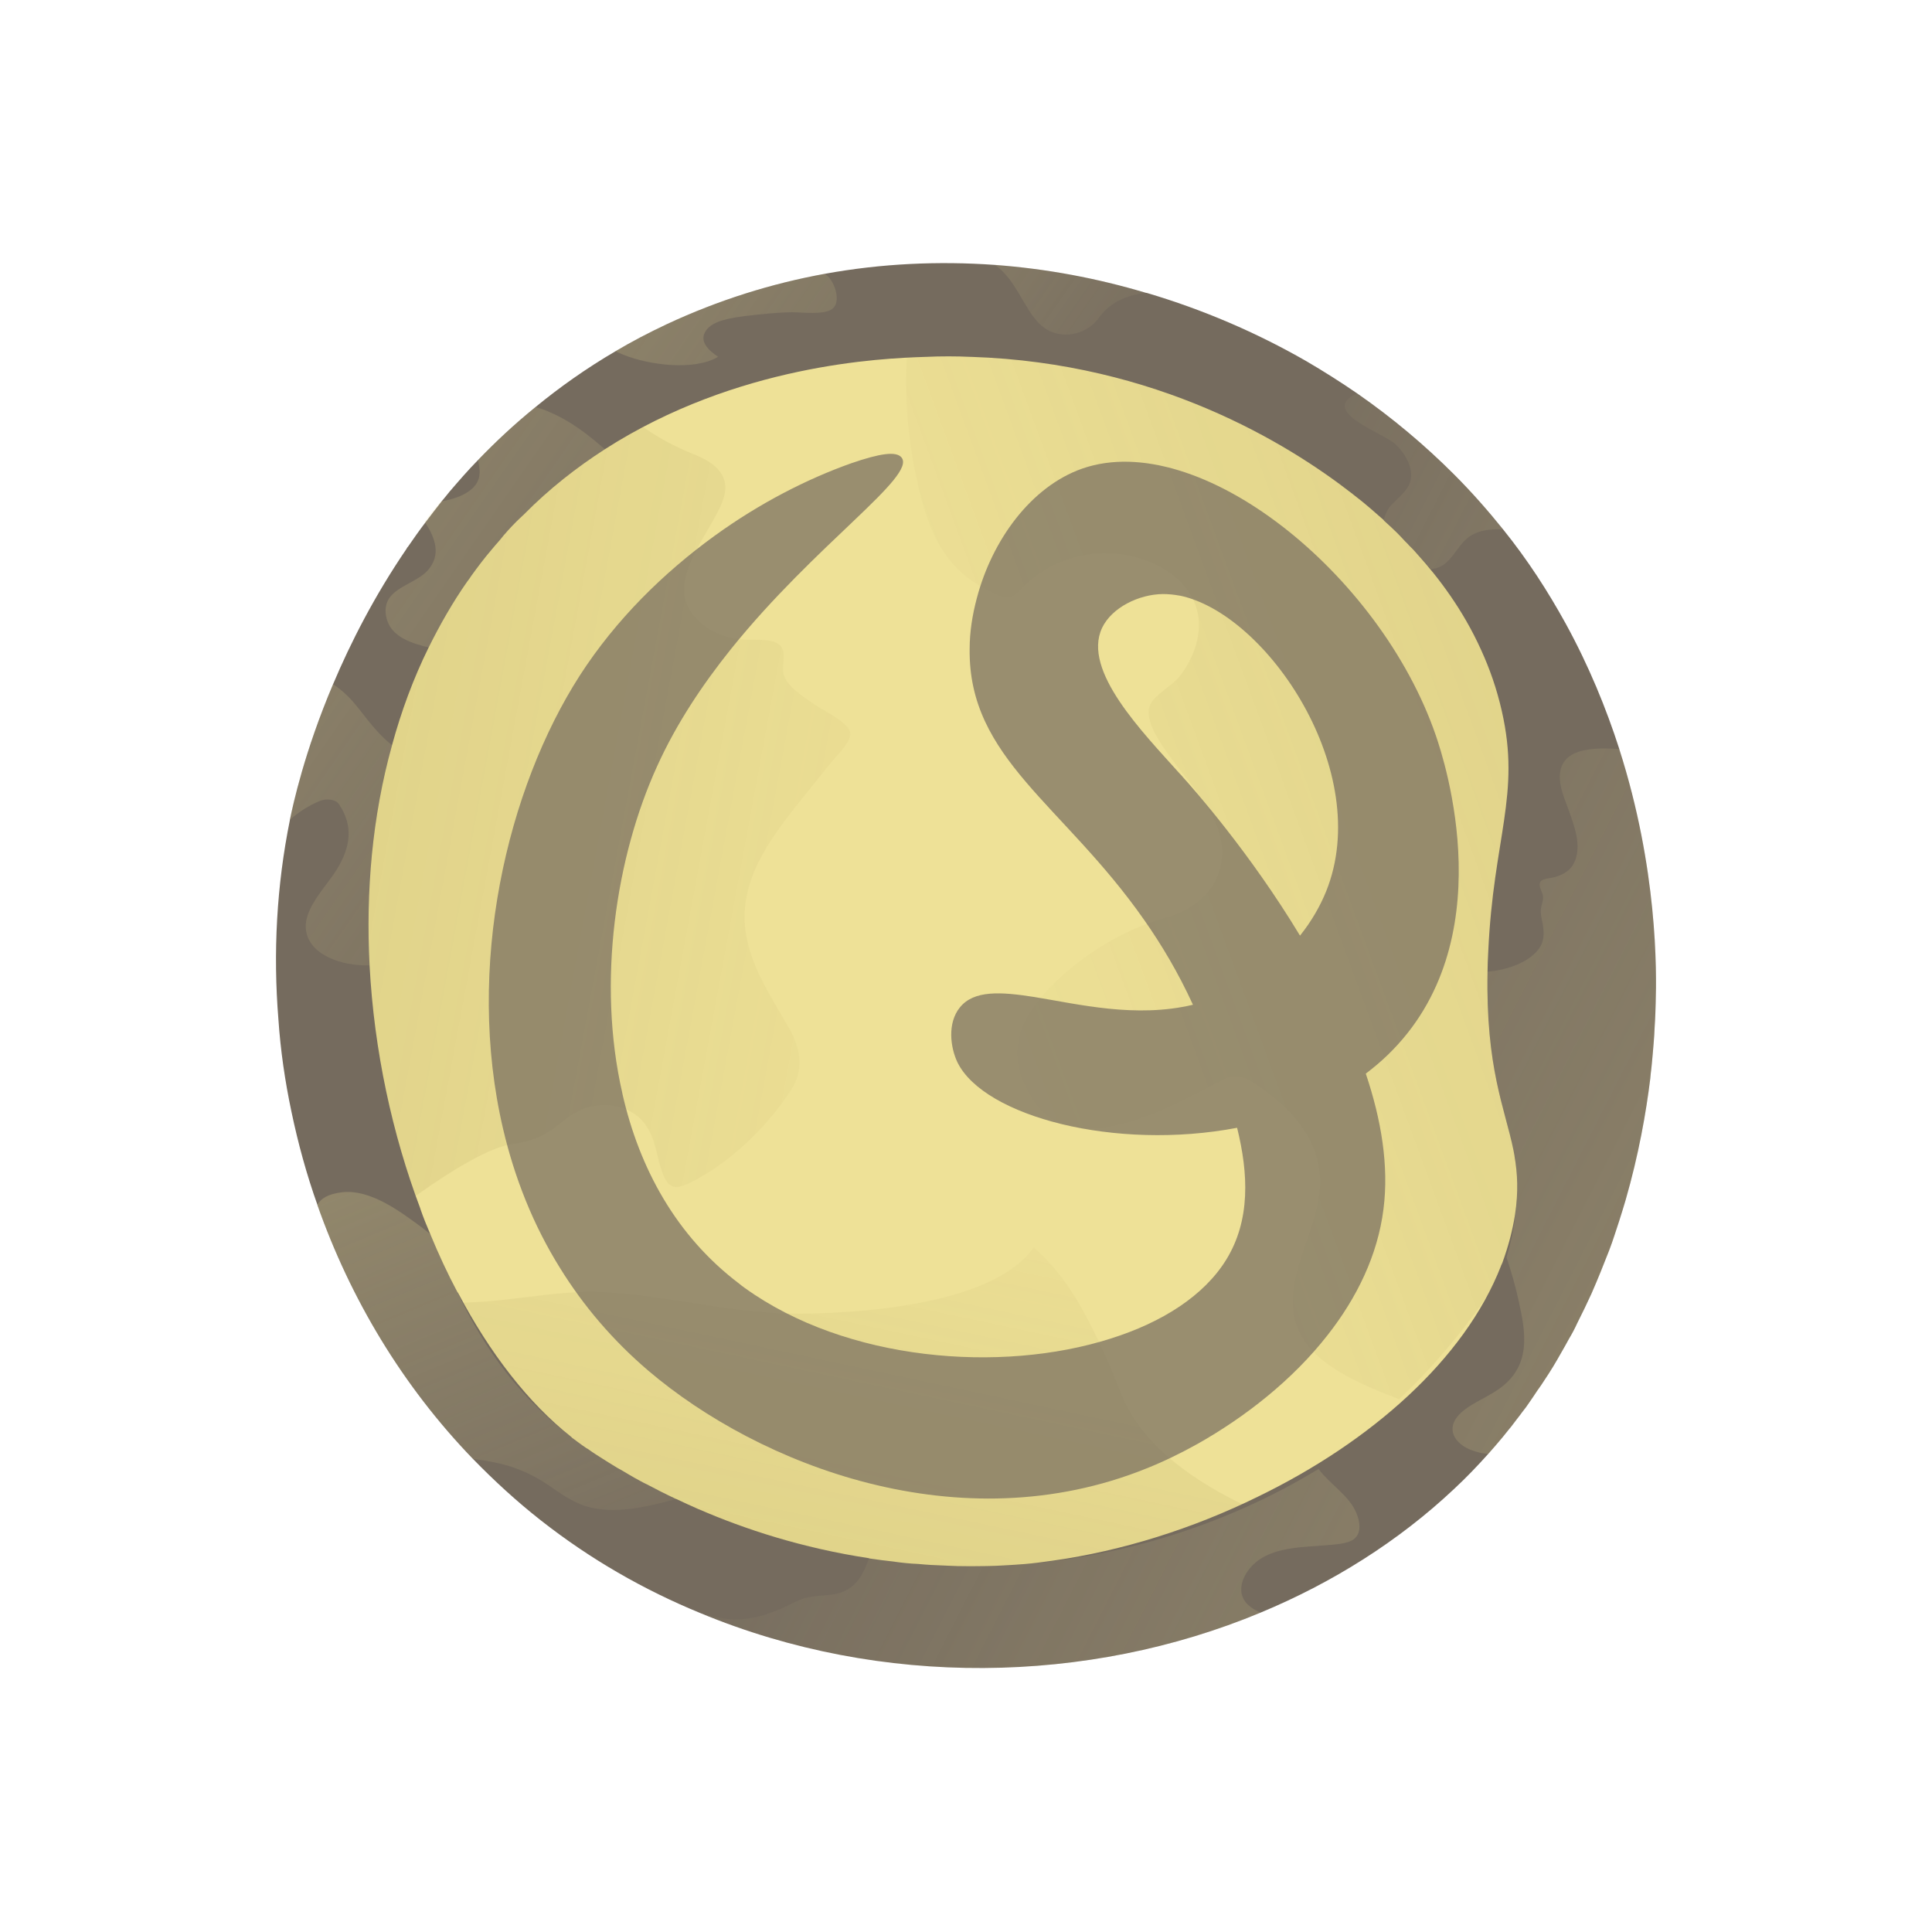 <svg width="140" height="140" viewBox="0 0 140 140" fill="none" xmlns="http://www.w3.org/2000/svg">
<path d="M103.169 105.966C91.234 120.092 61.652 122.161 42.719 107.187C27.648 95.267 23.38 75.763 25.842 60.625C26.458 56.839 28.708 44.122 39.142 34.462C55.677 19.155 84.4 19.268 100.421 35.535C110.455 45.722 112.336 59.023 112.731 65.083C112.801 66.152 112.825 66.934 112.842 67.678C112.897 70.2 113.41 93.845 103.169 105.966Z" fill="#EEE197" stroke="#756B5E" stroke-width="0.242" stroke-miterlimit="10"/>
<path d="M100.423 35.537C94.454 30.517 88.076 28.36 85.105 27.523C79.027 25.812 72.275 25.112 65.742 25.575C65.544 28.595 65.765 31.679 66.418 34.656C67.087 37.71 68.029 41.047 71.639 42.799C73.173 43.544 73.165 43.472 74.182 42.485C75.181 41.516 76.422 40.746 77.967 40.355C81.911 39.354 86.204 41.3 86.8 44.476C87.086 45.996 86.525 47.663 85.507 48.978C84.966 49.677 83.734 50.292 83.364 51.033C82.807 52.153 84.192 54.015 84.886 54.969C85.987 56.483 87.287 57.9 88.05 59.546C89.363 62.372 88.15 65.533 84.324 66.557C80.597 67.555 76.603 70.473 74.778 73.135C73.641 74.794 73.377 76.622 74.157 78.409C74.826 79.939 76.004 81.649 78.322 81.765C82.057 81.95 85.841 79.608 88.813 78.145C89.412 77.851 90.127 78.009 90.634 78.326C93.849 80.341 95.934 83.007 95.629 86.274C95.375 88.989 93.725 91.544 93.676 94.266C93.606 98.045 97.284 99.834 101.38 101.386C104.243 98.698 113.308 89.492 115.191 74.538C117.156 58.934 110.435 43.957 100.423 35.537Z" fill="url(#paint0_linear_4819_341097)"/>
<path d="M81.211 100.929C80.842 99.985 80.104 98.042 78.713 95.404C77.751 93.579 76.57 91.84 74.903 90.397C72.114 94.371 63.163 95.143 58.082 95.196C53.177 95.245 48.526 93.881 43.66 93.634C39.999 93.449 36.066 94.573 32.388 94.365C32.96 95.851 33.874 97.922 35.296 100.196C43.272 112.948 57.3 116.126 60.014 116.74C76.596 120.497 89.848 112.169 92.783 110.221C85.025 107.124 82.263 103.626 81.211 100.929Z" fill="url(#paint1_linear_4819_341097)"/>
<path d="M37.084 82.904C37.419 82.847 38.419 82.779 39.545 82.148C40.394 81.673 40.992 80.969 41.888 80.522C43.542 79.698 45.593 80.034 46.653 81.341C47.59 82.497 47.543 83.906 48.074 85.166C48.561 86.323 49.184 86.146 50.369 85.517C53.247 83.991 55.779 81.38 57.323 78.989C58.281 77.507 58.014 75.95 57.159 74.465C55.97 72.397 54.662 70.453 54.153 68.196C53.311 64.465 55.261 61.461 57.73 58.359C58.557 57.32 59.395 56.285 60.227 55.249C60.648 54.726 61.633 53.822 61.619 53.166C61.602 52.368 59.552 51.448 58.848 50.938C58.067 50.373 57.105 49.78 56.809 48.952C56.586 48.329 57.006 47.45 56.623 46.886C56.149 46.191 54.717 46.417 53.885 46.343C52.932 46.257 52.071 46.039 51.334 45.553C47.432 42.973 51.088 39.309 52.285 36.512C52.569 35.846 52.628 35.29 52.49 34.812C52.141 33.612 50.718 33.097 49.878 32.75C48.407 32.142 46.432 31.066 44.156 29.002C41.704 30.556 27.63 39.806 23.878 58.577C20.948 73.235 26.08 84.851 27.803 88.38C33.186 84.258 35.744 83.129 37.084 82.904Z" fill="url(#paint2_linear_4819_341097)"/>
<path d="M33.189 93.677C33.391 94.169 33.63 94.636 33.883 95.116C34.136 95.596 34.413 96.063 34.691 96.543C34.968 97.01 35.258 97.489 35.574 97.944C35.574 97.957 35.587 97.957 35.587 97.969C35.902 98.411 36.204 98.853 36.545 99.282C36.873 99.711 37.214 100.128 37.567 100.519C37.605 100.582 37.667 100.658 37.718 100.709C38.058 101.1 38.411 101.466 38.765 101.82C39.169 102.224 39.585 102.615 40.013 103.006C40.455 103.397 40.921 103.764 41.388 104.117C38.323 101.706 35.497 98.07 33.189 93.677ZM33.189 93.677C33.391 94.169 33.63 94.636 33.883 95.116C34.136 95.596 34.413 96.063 34.691 96.543C34.968 97.01 35.258 97.489 35.574 97.944C35.574 97.957 35.587 97.957 35.587 97.969C35.902 98.411 36.204 98.853 36.545 99.282C36.873 99.711 37.214 100.128 37.567 100.519C37.605 100.582 37.667 100.658 37.718 100.709C38.058 101.1 38.411 101.466 38.765 101.82C39.169 102.224 39.585 102.615 40.013 103.006C40.455 103.397 40.921 103.764 41.388 104.117C38.323 101.706 35.497 98.07 33.189 93.677ZM33.189 93.677C33.391 94.169 33.63 94.636 33.883 95.116C34.136 95.596 34.413 96.063 34.691 96.543C34.968 97.01 35.258 97.489 35.574 97.944C35.574 97.957 35.587 97.957 35.587 97.969C35.902 98.411 36.204 98.853 36.545 99.282C36.873 99.711 37.214 100.128 37.567 100.519C37.605 100.582 37.667 100.658 37.718 100.709C38.058 101.1 38.411 101.466 38.765 101.82C39.169 102.224 39.585 102.615 40.013 103.006C40.455 103.397 40.921 103.764 41.388 104.117C38.323 101.706 35.497 98.07 33.189 93.677ZM117.341 54.29V54.277C116.395 51.336 115.134 48.243 113.443 45.163C112.182 42.878 110.719 40.593 108.928 38.371C107.843 37.02 106.657 35.669 105.371 34.382C103.227 32.236 100.894 30.279 98.371 28.525C97.161 27.692 95.925 26.909 94.651 26.165C91.043 24.094 87.159 22.427 83.11 21.229C83.097 21.216 83.085 21.216 83.072 21.229C79.49 20.156 75.833 19.474 72.086 19.196C67.999 18.906 63.863 19.096 59.776 19.84C55.892 20.547 52.058 21.747 48.324 23.489C47.012 24.107 45.776 24.751 44.59 25.458C42.484 26.695 40.554 28.058 38.789 29.51C37.275 30.735 35.901 32.023 34.627 33.348C33.921 34.067 33.277 34.812 32.647 35.545C32.647 35.558 32.622 35.558 32.622 35.57C32.42 35.822 32.218 36.074 32.004 36.327C31.6 36.845 31.197 37.362 30.819 37.867C30.377 38.447 29.961 39.041 29.57 39.609C29.508 39.672 29.482 39.71 29.457 39.773C27.124 43.195 25.396 46.59 24.134 49.583C22.053 54.48 21.233 58.319 21.006 59.404V59.429C20.047 64.15 19.783 69.036 20.174 73.858C20.325 76.105 20.653 78.353 21.12 80.561C21.599 82.846 22.217 85.106 22.999 87.303V87.316C25.383 94.095 29.155 100.419 34.275 105.722C35.8 107.288 37.416 108.777 39.168 110.153C42.762 112.981 46.66 115.214 50.759 116.894C63.863 122.335 78.834 122.07 91.346 116.856C96.542 114.697 101.335 111.693 105.371 107.893C106.254 107.073 107.074 106.214 107.844 105.355C108.02 105.153 108.197 104.951 108.374 104.749C108.727 104.345 109.067 103.929 109.395 103.512C109.446 103.449 109.509 103.385 109.559 103.31C109.661 103.171 109.774 103.032 109.875 102.894C110.026 102.705 110.177 102.502 110.316 102.313C110.493 102.098 110.656 101.871 110.808 101.644C111.01 101.354 111.199 101.076 111.388 100.786C111.577 100.533 111.741 100.282 111.905 100.029C112.347 99.373 112.751 98.703 113.116 98.047C113.305 97.718 113.507 97.365 113.684 97.036C113.91 96.658 114.112 96.279 114.289 95.888C114.466 95.521 114.642 95.168 114.82 94.814C114.997 94.448 115.16 94.095 115.324 93.741C115.79 92.681 116.207 91.633 116.61 90.598C116.749 90.231 116.874 89.878 116.988 89.525C117.101 89.171 117.214 88.83 117.328 88.489C117.492 87.985 117.643 87.479 117.794 86.974C118.753 83.654 119.282 80.611 119.585 78.162C119.61 77.922 119.623 77.683 119.661 77.443C119.674 77.316 119.686 77.19 119.699 77.076C119.75 76.572 119.787 76.092 119.825 75.65C119.863 75.208 119.888 74.804 119.901 74.438C119.951 73.707 119.963 73.125 119.976 72.721C120.052 70.322 120.116 62.95 117.341 54.29ZM109.785 88.008C109.608 89.17 109.293 90.319 108.89 91.442C108.89 91.455 108.877 91.467 108.877 91.48C108.839 91.542 108.826 91.619 108.788 91.682C108.788 91.695 108.764 91.695 108.764 91.707C108.788 91.72 108.764 91.732 108.764 91.745C106.115 98.524 99.304 104.494 91.195 108.433C91.182 108.433 91.182 108.446 91.17 108.446C86.453 110.769 81.307 112.385 76.287 113.092C75.909 113.143 75.53 113.193 75.152 113.243C74.862 113.281 74.584 113.306 74.307 113.332C73.803 113.37 73.31 113.408 72.793 113.433C71.948 113.483 71.128 113.495 70.321 113.495C69.665 113.495 69.034 113.482 68.403 113.445C67.773 113.42 67.155 113.394 66.549 113.331C65.932 113.306 65.326 113.242 64.733 113.155C64.128 113.092 63.56 113.015 62.98 112.928V112.915C58.136 112.182 53.962 110.807 50.644 109.368C50.619 109.368 50.619 109.355 50.606 109.355C50.051 109.115 49.521 108.862 49.004 108.623H48.991C48.234 108.269 47.541 107.916 46.898 107.574C46.569 107.423 46.28 107.246 45.99 107.094C45.687 106.918 45.397 106.754 45.132 106.59C44.868 106.451 44.615 106.299 44.376 106.148C44.236 106.059 44.085 105.972 43.947 105.883C43.379 105.53 42.913 105.227 42.584 104.987C42.534 104.974 42.37 104.849 42.181 104.722C41.966 104.571 41.752 104.407 41.55 104.255C41.487 104.218 41.437 104.18 41.386 104.116C38.321 101.705 35.496 98.07 33.188 93.676C33.175 93.663 33.15 93.651 33.15 93.638C32.444 92.312 31.787 90.898 31.183 89.434C30.93 88.841 30.69 88.26 30.477 87.641C30.464 87.616 30.464 87.616 30.464 87.603V87.59C28.433 82.213 27.109 76.153 26.781 69.955C26.503 64.615 26.97 59.161 28.408 53.999C29.076 51.55 29.946 49.177 31.069 46.904C31.877 45.275 32.785 43.673 33.844 42.158C33.958 42.018 34.059 41.867 34.159 41.716C34.614 41.084 35.08 40.466 35.597 39.86C35.799 39.62 36.001 39.38 36.215 39.14C36.593 38.66 36.997 38.218 37.451 37.765C37.565 37.664 37.716 37.5 37.944 37.298C39.81 35.404 41.816 33.851 43.834 32.551C53.406 26.416 63.837 25.961 67.066 25.861C68.175 25.81 69.285 25.81 70.358 25.861H70.408C83.815 26.303 93.287 32.109 98.017 35.796L98.03 35.809C98.976 36.528 99.708 37.197 100.275 37.69V37.715C100.666 38.068 100.994 38.371 101.183 38.561C101.321 38.699 101.461 38.839 101.625 39.016C101.687 39.079 101.738 39.142 101.801 39.205L101.978 39.382C102.003 39.407 102.053 39.445 102.079 39.496C102.294 39.698 102.508 39.925 102.723 40.178C104.248 41.869 106.002 44.166 107.326 47.095C107.944 48.446 108.461 49.91 108.827 51.526C109.52 54.568 109.369 56.841 108.991 59.441C108.625 61.978 108.033 64.793 107.844 68.959C107.819 69.464 107.793 69.944 107.793 70.411C107.655 77.405 109.054 80.321 109.673 83.351C109.697 83.477 109.723 83.629 109.748 83.755V83.78C109.962 85.029 110.038 86.342 109.785 88.008ZM33.189 93.677C33.391 94.169 33.63 94.636 33.883 95.116C34.136 95.596 34.413 96.063 34.691 96.543C34.968 97.01 35.258 97.489 35.574 97.944C35.574 97.957 35.587 97.957 35.587 97.969C35.902 98.411 36.204 98.853 36.545 99.282C36.873 99.711 37.214 100.128 37.567 100.519C37.605 100.582 37.667 100.658 37.718 100.709C38.058 101.1 38.411 101.466 38.765 101.82C39.169 102.224 39.585 102.615 40.013 103.006C40.455 103.397 40.921 103.764 41.388 104.117C38.323 101.706 35.497 98.07 33.189 93.677ZM33.189 93.677C33.391 94.169 33.63 94.636 33.883 95.116C34.136 95.596 34.413 96.063 34.691 96.543C34.968 97.01 35.258 97.489 35.574 97.944C35.574 97.957 35.587 97.957 35.587 97.969C35.902 98.411 36.204 98.853 36.545 99.282C36.873 99.711 37.214 100.128 37.567 100.519C37.605 100.582 37.667 100.658 37.718 100.709C38.058 101.1 38.411 101.466 38.765 101.82C39.169 102.224 39.585 102.615 40.013 103.006C40.455 103.397 40.921 103.764 41.388 104.117C38.323 101.706 35.497 98.07 33.189 93.677ZM33.189 93.677C33.391 94.169 33.63 94.636 33.883 95.116C34.136 95.596 34.413 96.063 34.691 96.543C34.968 97.01 35.258 97.489 35.574 97.944C35.574 97.957 35.587 97.957 35.587 97.969C35.902 98.411 36.204 98.853 36.545 99.282C36.873 99.711 37.214 100.128 37.567 100.519C37.605 100.582 37.667 100.658 37.718 100.709C38.058 101.1 38.411 101.466 38.765 101.82C39.169 102.224 39.585 102.615 40.013 103.006C40.455 103.397 40.921 103.764 41.388 104.117C38.323 101.706 35.497 98.07 33.189 93.677ZM33.189 93.677C33.391 94.169 33.63 94.636 33.883 95.116C34.136 95.596 34.413 96.063 34.691 96.543C34.968 97.01 35.258 97.489 35.574 97.944C35.574 97.957 35.587 97.957 35.587 97.969C35.902 98.411 36.204 98.853 36.545 99.282C36.873 99.711 37.214 100.128 37.567 100.519C37.605 100.582 37.667 100.658 37.718 100.709C38.058 101.1 38.411 101.466 38.765 101.82C39.169 102.224 39.585 102.615 40.013 103.006C40.455 103.397 40.921 103.764 41.388 104.117C38.323 101.706 35.497 98.07 33.189 93.677Z" fill="#756B5E"/>
<path d="M60.3 22.392C59.696 22.834 58.15 22.628 57.399 22.628C56.28 22.643 55.175 22.761 54.07 22.894C53.069 23.026 51.684 23.203 51.169 23.94C50.639 24.692 51.272 25.341 52.038 25.856C50.271 26.903 46.987 26.432 45.219 25.724C44.969 25.62 44.763 25.532 44.586 25.458C45.778 24.75 47.016 24.102 48.327 23.483C52.053 21.744 55.896 20.55 59.77 19.842C59.843 19.901 59.917 19.959 59.991 20.019C60.506 20.52 60.977 21.89 60.3 22.392Z" fill="url(#paint3_linear_4819_341097)"/>
<path d="M43.833 32.552C41.815 33.852 39.81 35.405 37.943 37.298C37.717 37.5 37.565 37.665 37.451 37.765C36.996 38.22 36.594 38.661 36.215 39.141C36 39.381 35.799 39.621 35.597 39.861C35.08 40.467 34.614 41.085 34.159 41.716C34.059 41.867 33.957 42.019 33.844 42.158C32.785 43.673 31.876 45.276 31.069 46.904C30.829 46.867 30.59 46.804 30.363 46.715C30.325 46.715 30.3 46.715 30.274 46.702C29.53 46.475 28.887 46.16 28.458 45.667C27.916 45.049 27.752 44.001 28.206 43.345C28.785 42.486 30.248 42.145 30.98 41.35C31.989 40.214 31.548 39.014 30.816 37.866C30.778 37.841 30.765 37.815 30.765 37.803C31.119 37.298 31.522 36.806 31.951 36.326C31.964 36.339 31.989 36.326 32.002 36.326C32.923 36.161 33.742 35.871 34.272 35.354C34.814 34.812 34.814 34.218 34.689 33.612C34.676 33.523 34.664 33.435 34.626 33.347C35.9 32.021 37.275 30.734 38.789 29.51C39.167 29.585 39.533 29.725 39.886 29.888C40.781 30.266 41.613 30.81 42.244 31.264C42.8 31.681 43.316 32.11 43.833 32.552Z" fill="url(#paint4_linear_4819_341097)"/>
<path d="M26.781 69.957C24.663 70.008 22.468 69.162 22.19 67.495C21.9 65.905 23.578 64.352 24.423 62.976C25.382 61.398 25.634 59.87 24.574 58.292C24.335 57.914 23.653 57.85 23.212 58.028C22.366 58.368 21.635 58.848 21.005 59.403C21.232 58.317 22.052 54.48 24.133 49.582C24.221 49.645 24.322 49.709 24.423 49.784C25.054 50.239 25.558 50.782 26.075 51.45C26.768 52.334 27.487 53.281 28.408 54.001C26.97 59.163 26.504 64.616 26.781 69.957Z" fill="url(#paint5_linear_4819_341097)"/>
<path d="M83.069 21.23C81.494 21.377 80.33 22.026 79.593 23.073C78.974 23.943 77.59 24.576 76.235 24.06C75.204 23.662 74.674 22.66 74.217 21.923C73.687 21.053 73.231 20.124 72.347 19.387C72.258 19.314 72.17 19.255 72.081 19.195C75.838 19.476 79.491 20.154 83.069 21.23Z" fill="url(#paint6_linear_4819_341097)"/>
<path d="M108.932 38.37C108.166 38.312 107.401 38.4 106.797 38.695C105.972 39.093 105.589 39.933 105.044 40.523C105.015 40.566 104.986 40.596 104.941 40.626C104.632 40.966 104.234 41.202 103.675 41.23C103.115 40.568 102.57 39.977 102.085 39.491C102.055 39.448 102.011 39.403 101.981 39.374C101.849 39.242 101.745 39.123 101.628 39.02C101.466 38.843 101.319 38.696 101.187 38.564C100.995 38.371 100.671 38.063 100.274 37.709V37.694C100.317 37.502 100.362 37.325 100.451 37.163C100.539 36.957 100.656 36.765 100.833 36.589C100.996 36.411 101.173 36.249 101.334 36.087C101.732 35.704 102.1 35.32 102.218 34.805C102.424 33.921 101.85 32.889 101.143 32.211C100.347 31.429 96.106 30.029 97.874 28.761C98.021 28.658 98.183 28.584 98.374 28.525C100.892 30.279 103.234 32.24 105.37 34.378C106.664 35.673 107.842 37.014 108.932 38.37Z" fill="url(#paint7_linear_4819_341097)"/>
<path d="M48.99 108.628C46.84 109.202 44.527 109.762 42.495 109.158C41.243 108.775 40.345 107.994 39.344 107.359C38.312 106.725 37.208 106.254 35.913 105.989C35.367 105.871 34.822 105.783 34.278 105.723C29.152 100.416 25.382 94.092 22.996 87.312V87.297C23.247 86.855 23.777 86.516 24.764 86.398C26.855 86.147 29.049 87.843 30.375 88.801C30.654 89.007 30.92 89.214 31.184 89.435C31.346 89.568 31.494 89.686 31.656 89.818C32.084 91.115 32.584 92.398 33.158 93.636C33.158 93.651 33.172 93.666 33.187 93.68C33.393 94.167 33.629 94.638 33.88 95.109C34.13 95.596 34.41 96.068 34.689 96.539C34.969 97.011 35.264 97.483 35.573 97.939C35.573 97.954 35.588 97.954 35.588 97.969C35.898 98.411 36.207 98.854 36.546 99.281C36.855 99.709 37.194 100.121 37.562 100.52C37.606 100.578 37.666 100.652 37.725 100.712C38.049 101.095 38.402 101.463 38.77 101.818C39.566 102.643 40.449 103.409 41.392 104.117C41.435 104.176 41.495 104.221 41.554 104.25C41.76 104.412 41.966 104.574 42.187 104.722C42.379 104.854 42.54 104.972 42.585 104.987C42.909 105.223 43.381 105.533 43.955 105.886C44.087 105.975 44.234 106.063 44.381 106.152C44.617 106.299 44.868 106.447 45.132 106.594C45.398 106.756 45.692 106.918 45.986 107.095C46.281 107.242 46.575 107.419 46.899 107.581C47.547 107.92 48.239 108.274 48.99 108.628Z" fill="url(#paint8_linear_4819_341097)"/>
<path d="M98.107 111.532C97.635 111.886 96.722 111.915 96.103 111.974C94.41 112.106 92.48 112.121 91.184 113.065C90.051 113.89 89.344 115.527 90.639 116.456C90.86 116.618 91.096 116.75 91.347 116.854C78.828 122.072 63.865 122.338 50.757 116.899C51.479 117.12 52.215 117.282 52.966 117.341C54.247 117.414 55.411 117.075 56.516 116.604C57.178 116.339 57.885 115.867 58.622 115.734C59.624 115.542 60.596 115.689 61.48 115.145C62.349 114.599 62.643 113.744 62.981 112.934V112.919C65.279 113.272 67.724 113.479 70.316 113.494C71.126 113.494 71.951 113.479 72.791 113.435C73.306 113.406 73.807 113.377 74.308 113.332C82.29 112.669 89.625 110.06 95.545 106.447C96.369 107.553 97.783 108.393 98.284 109.632C98.518 110.161 98.71 111.075 98.107 111.532Z" fill="url(#paint9_linear_4819_341097)"/>
<path d="M119.976 72.722C119.963 73.126 119.951 73.707 119.901 74.439C119.888 74.805 119.863 75.21 119.825 75.651C119.787 76.093 119.75 76.573 119.699 77.077C119.686 77.191 119.674 77.317 119.661 77.444C119.636 77.67 119.61 77.91 119.585 78.163C119.283 80.612 118.753 83.655 117.794 86.975C117.643 87.48 117.492 87.985 117.328 88.49C117.214 88.831 117.101 89.172 116.988 89.525C116.874 89.879 116.748 90.232 116.61 90.599C116.232 91.634 115.802 92.681 115.324 93.742C115.16 94.096 114.996 94.449 114.82 94.815C114.642 95.169 114.466 95.522 114.289 95.888C114.112 96.28 113.911 96.659 113.684 97.037C113.507 97.366 113.306 97.719 113.116 98.047C112.75 98.704 112.346 99.374 111.905 100.03C111.565 100.572 111.199 101.116 110.808 101.645C110.657 101.872 110.493 102.1 110.316 102.314C110.076 102.655 109.824 102.983 109.559 103.312C109.509 103.387 109.446 103.451 109.395 103.514C109.067 103.931 108.727 104.347 108.374 104.751C108.197 104.953 108.021 105.155 107.844 105.357C107.528 105.332 107.238 105.282 106.96 105.193C105.535 104.802 104.778 103.704 105.586 102.68C106.267 101.822 107.604 101.354 108.55 100.698C111.009 99.019 110.555 96.557 110.063 94.335C109.837 93.249 109.521 92.189 109.168 91.116C109.471 90.068 109.723 89.034 109.786 88.01C110.039 86.344 109.963 85.031 109.748 83.782V83.757C109.723 83.63 109.697 83.479 109.673 83.353C109.055 80.322 107.655 77.407 107.793 70.412C109.332 70.286 110.959 69.655 111.602 68.62C111.93 68.077 111.88 67.484 111.779 66.903C111.704 66.549 111.615 66.17 111.666 65.817C111.728 65.463 111.868 65.198 111.792 64.844C111.729 64.553 111.426 64.137 111.653 63.859C111.83 63.657 112.359 63.644 112.674 63.557C113.482 63.317 113.935 62.939 114.162 62.294C114.553 61.159 114.111 59.934 113.72 58.835C113.33 57.724 112.573 56.222 113.392 55.136C114.124 54.152 116.028 54.19 117.34 54.278V54.291C120.116 62.951 120.052 70.323 119.976 72.722Z" fill="url(#paint10_linear_4819_341097)"/>
<path opacity="0.7" d="M104.046 53.296C100.005 41.537 86.869 31.017 78.423 33.956C74.727 35.252 71.893 39.119 70.782 43.355C70.457 44.573 70.264 45.811 70.264 47.029C70.169 54.978 77.043 58.265 82.922 66.678C84.168 68.457 85.374 70.468 86.446 72.808C82.291 73.794 78.173 72.769 74.956 72.247C72.504 71.86 70.571 71.745 69.555 73.002C68.636 74.143 68.866 75.903 69.383 76.986C71.318 80.912 80.835 83.406 89.645 81.724C90.468 85.051 90.621 88.415 88.859 91.278C87.251 93.888 84.224 95.823 80.471 97.002C72.504 99.536 61.321 98.627 53.967 93.328C53.832 93.231 53.698 93.135 53.565 93.019C48.988 89.556 46.326 84.645 45.1 79.249V79.23C43.242 71.146 44.641 62.038 47.628 55.501C49.027 52.407 50.941 49.564 52.971 47.03C59.1 39.411 66.452 34.498 65.323 33.145C64.94 32.681 63.752 32.855 61.684 33.57C58.467 34.71 55.04 36.47 51.803 38.811C48.089 41.498 44.622 44.903 42.018 48.944C36.752 57.144 33.688 70.043 36.464 81.841C37.288 85.341 38.629 88.764 40.601 91.917C42.267 94.604 44.373 97.1 46.978 99.324C55.021 106.17 69.556 111.875 83.095 106.401C84.302 105.918 85.547 105.318 86.791 104.623C90.219 102.688 93.666 100.001 96.213 96.733C98.319 94.045 99.832 90.97 100.254 87.604C100.655 84.452 100.082 81.106 98.971 77.799C99.526 77.374 100.063 76.929 100.56 76.445C108.987 68.303 104.677 55.133 104.046 53.296ZM96.098 64.59C95.658 65.673 95.026 66.775 94.203 67.8C90.565 61.767 86.485 57.164 85.7 56.294C85.642 56.216 85.566 56.14 85.489 56.062C82.789 53.045 78.404 48.597 79.859 45.503C80.567 44.014 82.54 43.066 84.264 43.047C84.666 43.047 85.069 43.086 85.489 43.164H85.508C91.809 44.477 99.584 55.926 96.098 64.59Z" fill="#756B5E"/>
<defs>
<linearGradient id="paint0_linear_4819_341097" x1="445.017" y1="-69.563" x2="64.918" y2="70.089" gradientUnits="userSpaceOnUse">
<stop stop-color="#867733"/>
<stop offset="1" stop-color="#867733" stop-opacity="0"/>
</linearGradient>
<linearGradient id="paint1_linear_4819_341097" x1="13.222" y1="335.321" x2="67.451" y2="79.788" gradientUnits="userSpaceOnUse">
<stop stop-color="#867733"/>
<stop offset="1" stop-color="#867733" stop-opacity="0"/>
</linearGradient>
<linearGradient id="paint2_linear_4819_341097" x1="-301.048" y1="-3.706" x2="75.25" y2="65.836" gradientUnits="userSpaceOnUse">
<stop stop-color="#867733"/>
<stop offset="1" stop-color="#867733" stop-opacity="0"/>
</linearGradient>
<linearGradient id="paint3_linear_4819_341097" x1="-80.786" y1="-69.825" x2="77.118" y2="39.797" gradientUnits="userSpaceOnUse">
<stop stop-color="#EEE197"/>
<stop offset="1" stop-color="#EEE197" stop-opacity="0"/>
</linearGradient>
<linearGradient id="paint4_linear_4819_341097" x1="-154.302" y1="-93.392" x2="68.32" y2="61.161" gradientUnits="userSpaceOnUse">
<stop stop-color="#EEE197"/>
<stop offset="1" stop-color="#EEE197" stop-opacity="0"/>
</linearGradient>
<linearGradient id="paint5_linear_4819_341097" x1="-127.589" y1="-45.899" x2="47.211" y2="75.454" gradientUnits="userSpaceOnUse">
<stop stop-color="#EEE197"/>
<stop offset="1" stop-color="#EEE197" stop-opacity="0"/>
</linearGradient>
<linearGradient id="paint6_linear_4819_341097" x1="-40.079" y1="-60.583" x2="87.637" y2="28.083" gradientUnits="userSpaceOnUse">
<stop stop-color="#EEE197"/>
<stop offset="1" stop-color="#EEE197" stop-opacity="0"/>
</linearGradient>
<linearGradient id="paint7_linear_4819_341097" x1="317.469" y1="145.527" x2="85.285" y2="27.046" gradientUnits="userSpaceOnUse">
<stop stop-color="#EEE197"/>
<stop offset="1" stop-color="#EEE197" stop-opacity="0"/>
</linearGradient>
<linearGradient id="paint8_linear_4819_341097" x1="-21.171" y1="-39.972" x2="45.759" y2="121.365" gradientUnits="userSpaceOnUse">
<stop stop-color="#EEE197"/>
<stop offset="1" stop-color="#EEE197" stop-opacity="0"/>
</linearGradient>
<linearGradient id="paint9_linear_4819_341097" x1="346.083" y1="251.199" x2="48.339" y2="99.263" gradientUnits="userSpaceOnUse">
<stop stop-color="#EEE197"/>
<stop offset="1" stop-color="#EEE197" stop-opacity="0"/>
</linearGradient>
<linearGradient id="paint10_linear_4819_341097" x1="368.544" y1="210.847" x2="73.244" y2="60.158" gradientUnits="userSpaceOnUse">
<stop stop-color="#EEE197"/>
<stop offset="1" stop-color="#EEE197" stop-opacity="0"/>
</linearGradient>
</defs>
</svg>
